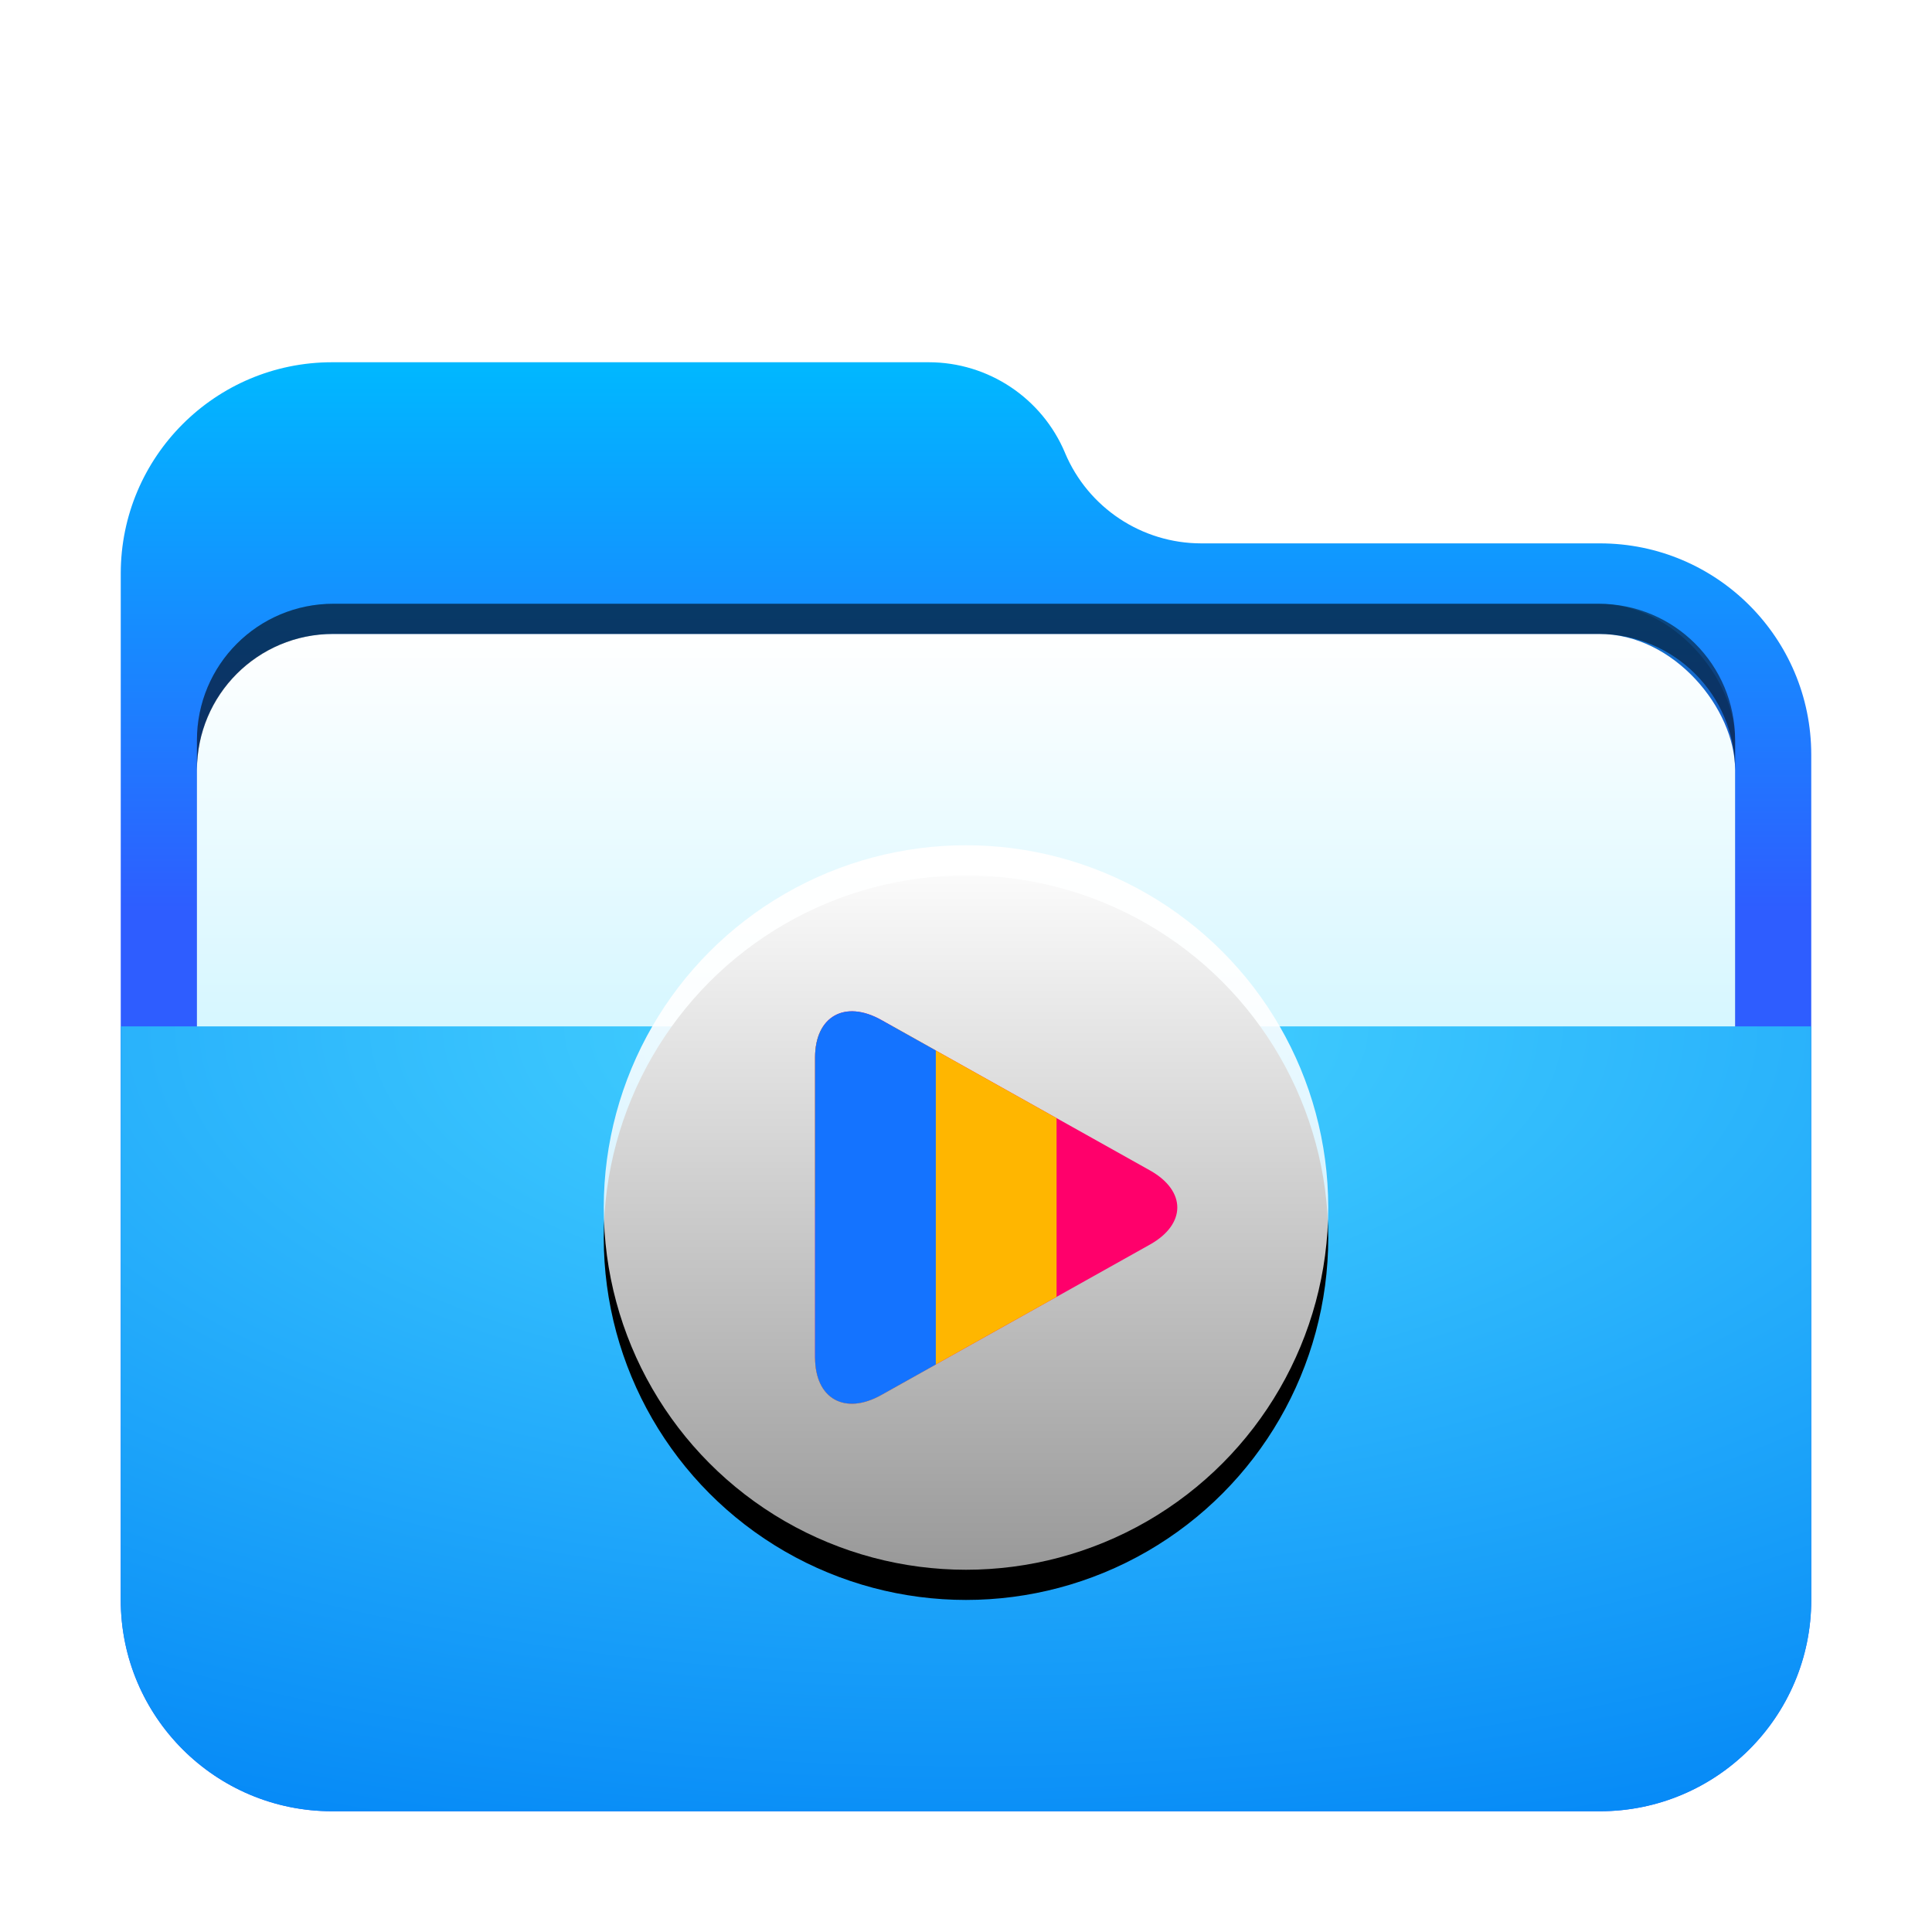 <svg width="64" height="64" version="1.1" viewBox="0 0 64 64" xmlns="http://www.w3.org/2000/svg" xmlns:xlink="http://www.w3.org/1999/xlink">
<defs>
<filter id="folder-videos-64px-a" x="-14.3%" y="-16.7%" width="128.6%" height="133.3%">
<feOffset dy="1" in="SourceAlpha" result="shadowOffsetOuter1"/>
<feGaussianBlur in="shadowOffsetOuter1" result="shadowBlurOuter1" stdDeviation="1.5"/>
<feComposite in="shadowBlurOuter1" in2="SourceAlpha" operator="out" result="shadowBlurOuter1"/>
<feColorMatrix in="shadowBlurOuter1" result="shadowMatrixOuter1" values="0 0 0 0 0   0 0 0 0 0   0 0 0 0 0  0 0 0 0.2 0"/>
<feMerge>
<feMergeNode in="shadowMatrixOuter1"/>
<feMergeNode in="SourceGraphic"/>
</feMerge>
</filter>
<linearGradient id="folder-videos-64px-c" x1="25.923" x2="25.923" y1="-3.0699e-14" y2="19.685" gradientTransform="scale(1.08 .926)" gradientUnits="userSpaceOnUse">
<stop stop-color="#00B8FF" offset="0"/>
<stop stop-color="#2E5DFF" offset="1"/>
</linearGradient>
<path id="folder-videos-64px-b" d="m31.279 3c0.764 1.818 2.544 3 4.516 3h13.205c3.866 0 7 3.134 7 7v28c0 3.866-3.134 7-7 7h-42c-3.866 0-7-3.134-7-7l-2.6645e-15 -34c-4.7345e-16 -3.866 3.134-7 7-7l19.764 1.1546e-14c1.972-3.6222e-16 3.751 1.182 4.516 3z"/>
<linearGradient id="folder-videos-64px-l" x1="12" x2="12" y2="24" gradientUnits="userSpaceOnUse">
<stop stop-color="#FFF" offset="0"/>
<stop stop-color="#FFF" stop-opacity=".6" offset="1"/>
</linearGradient>
<circle id="folder-videos-64px-k" cx="12" cy="12" r="12"/>
<filter id="folder-videos-64px-j" x="-14.6%" y="-10.4%" width="129.2%" height="129.2%">
<feOffset dy="1" in="SourceAlpha" result="shadowOffsetOuter1"/>
<feGaussianBlur in="shadowOffsetOuter1" result="shadowBlurOuter1" stdDeviation="1"/>
<feColorMatrix in="shadowBlurOuter1" values="0 0 0 0 0   0 0 0 0 0.429   0 0 0 0 0.969  0 0 0 0.5 0"/>
</filter>
<radialGradient id="radialGradient883" cx="19.079" cy=".734" r="45.068" gradientTransform="matrix(1.468 0 0 .681 4 32.5)" gradientUnits="userSpaceOnUse">
<stop stop-color="#48D5FF" offset="0"/>
<stop stop-color="#0083F6" offset="1"/>
</radialGradient>
<filter id="folder-open-64px-a" x="-.143" y="-.167" width="1.286" height="1.333">
<feOffset dy="1" in="SourceAlpha" result="shadowOffsetOuter1"/>
<feGaussianBlur in="shadowOffsetOuter1" result="shadowBlurOuter1" stdDeviation="1.5"/>
<feComposite in="shadowBlurOuter1" in2="SourceAlpha" operator="out" result="shadowBlurOuter1"/>
<feColorMatrix in="shadowBlurOuter1" result="shadowMatrixOuter1" values="0 0 0 0 0   0 0 0 0 0   0 0 0 0 0  0 0 0 0.2 0"/>
<feMerge>
<feMergeNode in="shadowMatrixOuter1"/>
<feMergeNode in="SourceGraphic"/>
</feMerge>
</filter>
<filter id="filter920" x="-.051" y="-.124" width="1.101" height="1.249" color-interpolation-filters="sRGB">
<feGaussianBlur stdDeviation="1.076"/>
</filter>
<linearGradient id="linearGradient1190" x1="17.868" x2="17.868" y1="14.103" y2="38.415" gradientTransform="matrix(1.567 0 0 .638 -56 11)" gradientUnits="userSpaceOnUse">
<stop stop-color="#FFF" offset="0"/>
<stop stop-color="#CEF5FF" offset="1"/>
</linearGradient>
<filter id="folder-64px-a-3" x="-.143" y="-.167" width="1.286" height="1.333">
<feOffset dy="1" in="SourceAlpha" result="shadowOffsetOuter1"/>
<feGaussianBlur in="shadowOffsetOuter1" result="shadowBlurOuter1" stdDeviation="1.5"/>
<feComposite in="shadowBlurOuter1" in2="SourceAlpha" operator="out" result="shadowBlurOuter1"/>
<feColorMatrix in="shadowBlurOuter1" result="shadowMatrixOuter1" values="0 0 0 0 0   0 0 0 0 0   0 0 0 0 0  0 0 0 0.2 0"/>
<feMerge>
<feMergeNode in="shadowMatrixOuter1"/>
<feMergeNode in="SourceGraphic"/>
</feMerge>
</filter>
</defs>
<use transform="translate(4,11)" width="100%" height="100%" fill="url(#folder-videos-64px-c)" fill-rule="evenodd" filter="url(#folder-videos-64px-a)" xlink:href="#folder-videos-64px-b"/>
<g transform="translate(60)" fill-rule="evenodd">
<rect x="-53.477" y="20" width="50.955" height="20.75" rx="4.525" ry="4.525" fill-opacity=".2" filter="url(#filter920)" style="paint-order:stroke fill markers"/>
<rect x="-53.477" y="20" width="50.955" height="20.75" rx="4.5" ry="4.5" fill="url(#linearGradient1190)" filter="url(#folder-64px-a-3)"/>
<path d="m-48.951 20c-2.507 0-4.525 2.018-4.525 4.525v1c0-2.507 2.018-4.525 4.525-4.525h41.904c2.507 0 4.525 2.018 4.525 4.525v-1c0-2.507-2.018-4.525-4.525-4.525z" opacity=".5" style="paint-order:stroke fill markers"/>
</g>
<path d="m4 33h56v19c0 3.866-3.134 7-7 7h-42c-3.866 0-7-3.134-7-7z" fill="url(#radialGradient883)" fill-rule="evenodd" filter="url(#folder-open-64px-a)"/>
<g transform="translate(20,28)" fill="none" fill-rule="evenodd">
<use width="100%" height="100%" fill="#000000" filter="url(#folder-videos-64px-j)" xlink:href="#folder-videos-64px-k"/>
<use width="100%" height="100%" fill="url(#folder-videos-64px-l)" xlink:href="#folder-videos-64px-k"/>
<g transform="translate(7,5.5)">
<path d="m2.194 12.711c-1.212 0.679-2.194 0.122-2.194-1.245v-9.933c0-1.366 0.988-1.921 2.194-1.245l8.899 4.983c1.212 0.679 1.206 1.782 0 2.457z" fill="#ff006b"/>
<path d="m8 9.46-5.806 3.251c-1.202 0.673-2.178 0.132-2.194-1.211h3v-10.761l5 2.8zm-8-2.961v-4.966c0-0.428 0.097-0.777 0.268-1.033h2.306l0.426 0.239z" fill="#ffb600"/>
<path d="m4 1.299v10.401l-1.806 1.011c-1.212 0.679-2.194 0.122-2.194-1.245v-9.933c0-1.366 0.988-1.921 2.194-1.245z" fill="#1473ff"/>
</g>
</g>
</svg>

